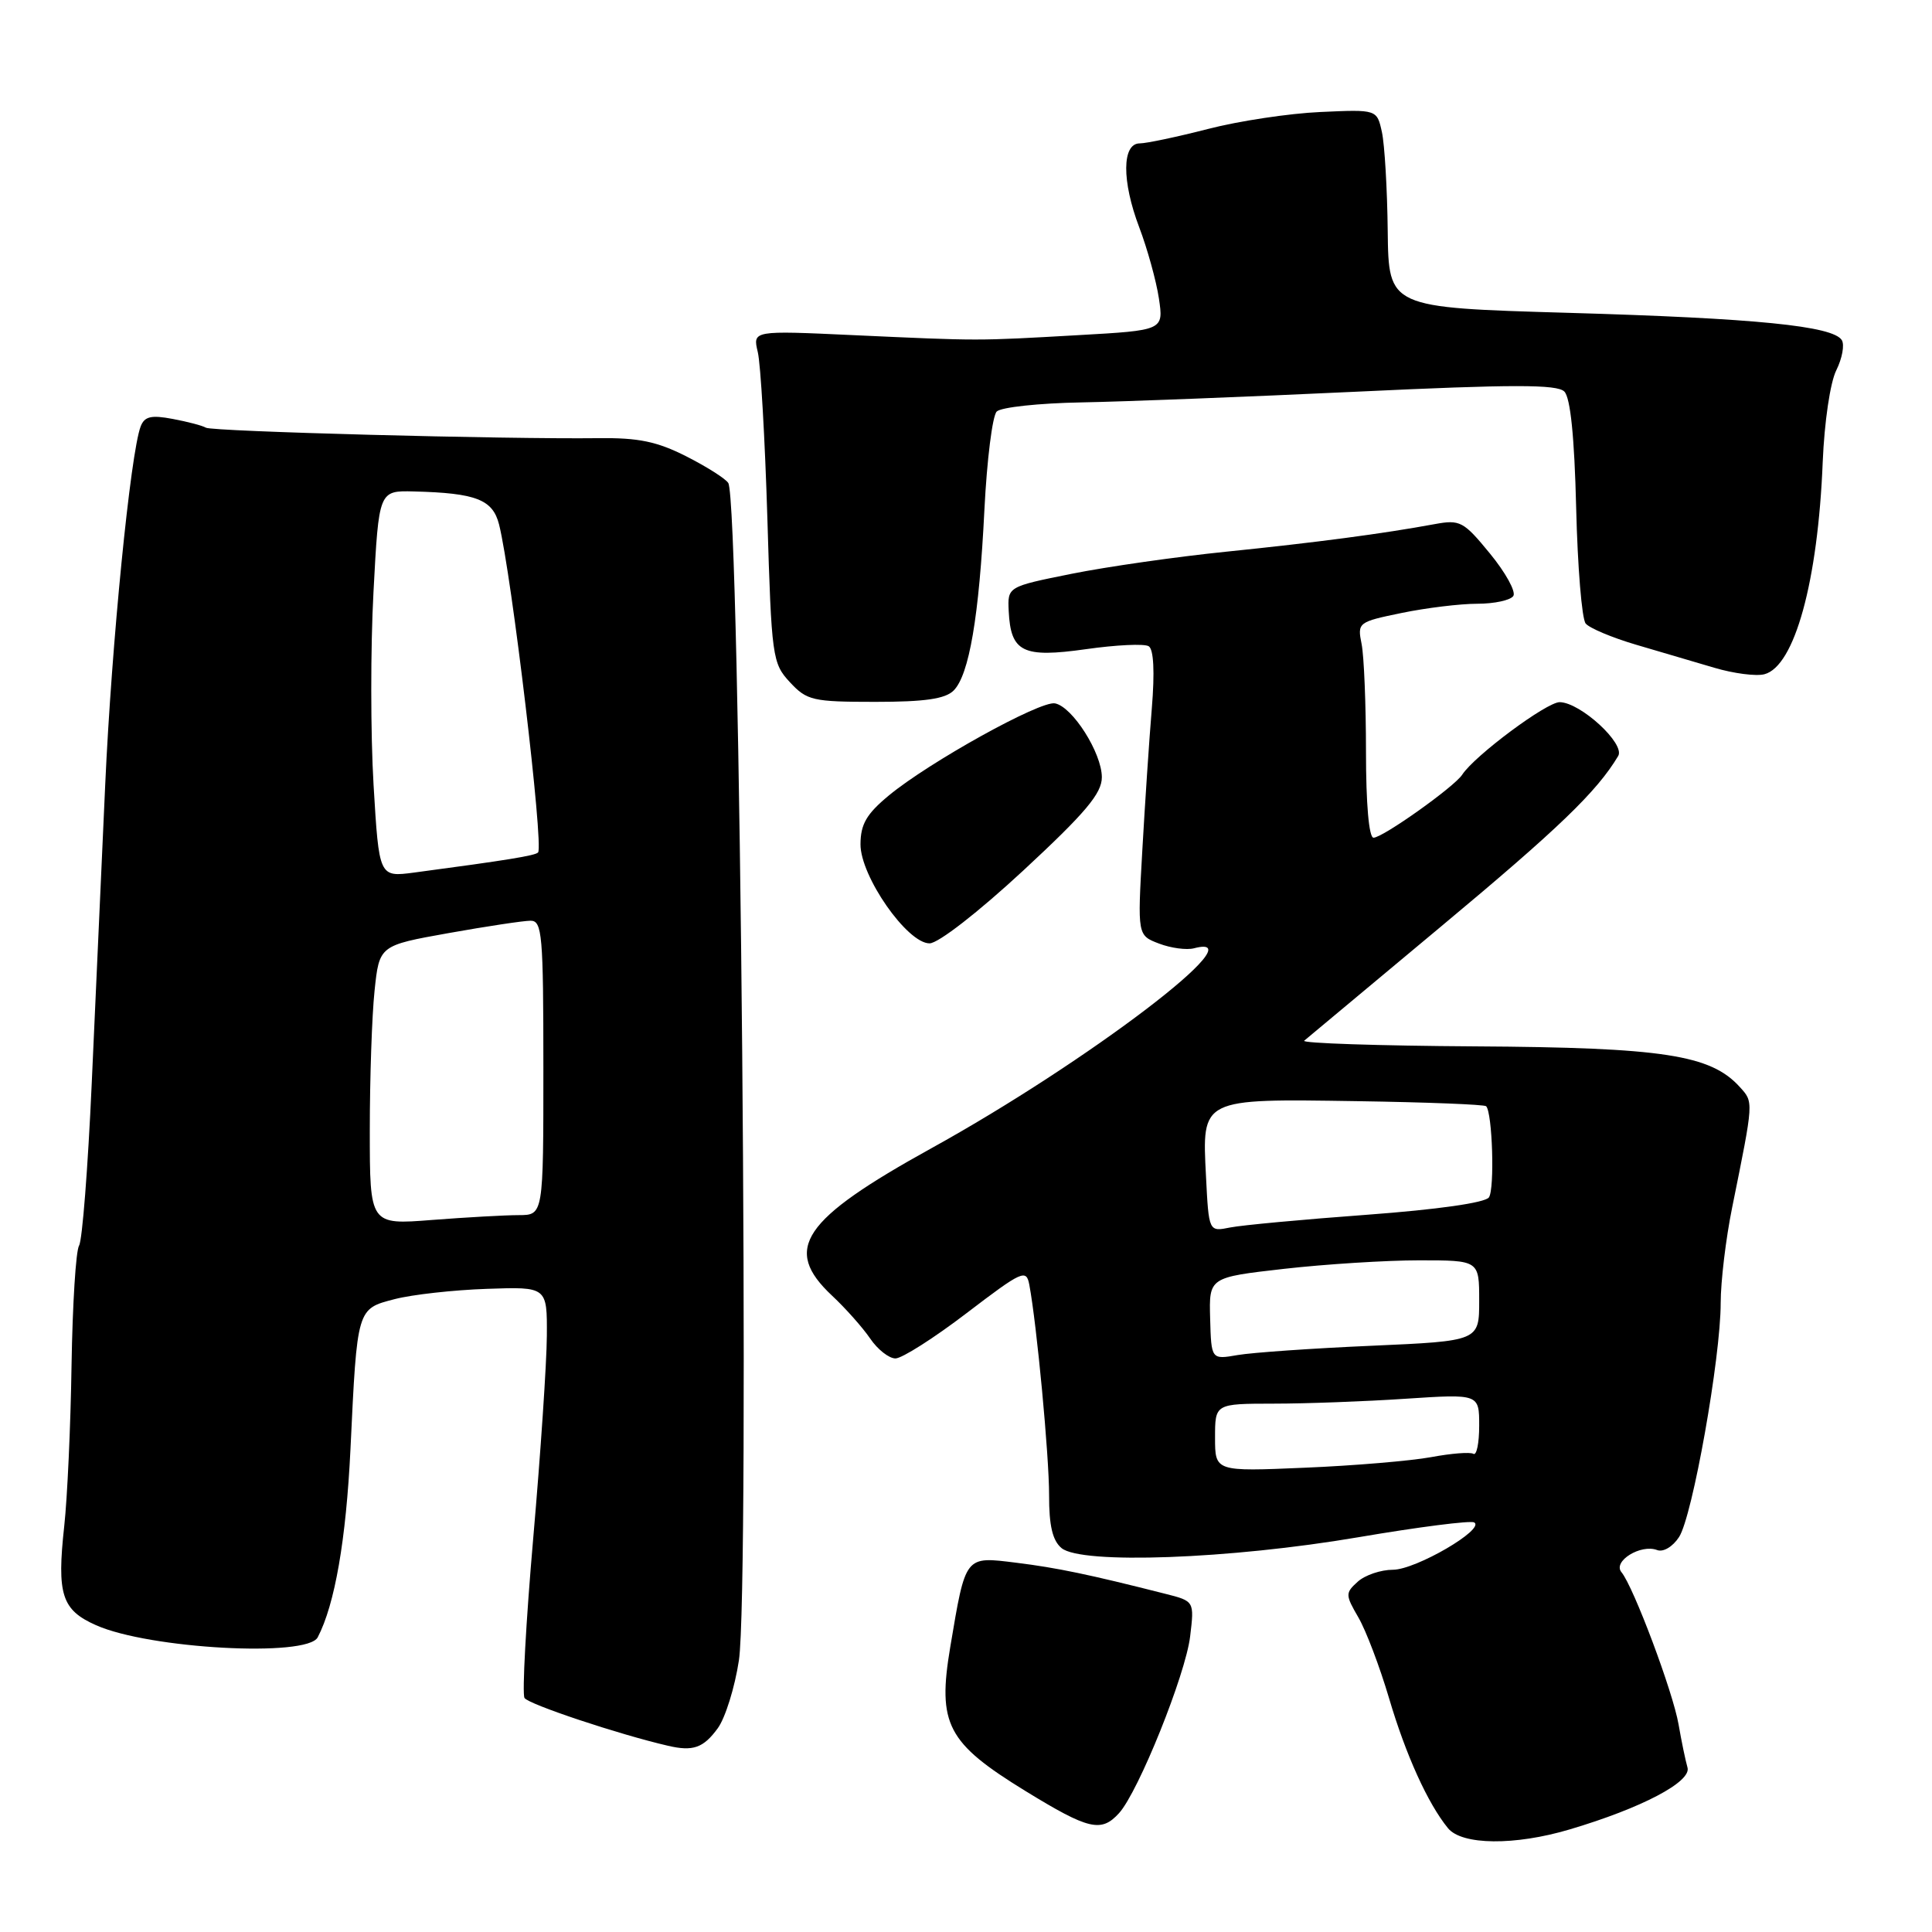 <?xml version="1.0" encoding="UTF-8" standalone="no"?>
<!DOCTYPE svg PUBLIC "-//W3C//DTD SVG 1.1//EN" "http://www.w3.org/Graphics/SVG/1.1/DTD/svg11.dtd" >
<svg xmlns="http://www.w3.org/2000/svg" xmlns:xlink="http://www.w3.org/1999/xlink" version="1.1" viewBox="0 0 256 256">
 <g >
 <path fill="currentColor"
d=" M 207.98 242.41 C 217.53 239.58 224.16 236.09 223.60 234.20 C 223.33 233.26 222.80 230.70 222.42 228.50 C 221.68 224.19 216.45 210.25 214.85 208.32 C 213.66 206.88 217.41 204.56 219.58 205.39 C 220.38 205.70 221.64 204.96 222.48 203.67 C 224.26 200.96 228.00 179.92 228.00 172.65 C 228.00 169.82 228.68 164.12 229.52 160.00 C 232.40 145.75 232.38 146.08 230.52 144.02 C 226.67 139.77 220.35 138.80 195.49 138.65 C 182.63 138.57 172.43 138.23 172.81 137.90 C 173.19 137.57 181.38 130.74 191.00 122.72 C 206.50 109.80 211.59 104.91 214.42 100.17 C 215.38 98.56 209.45 93.10 206.68 93.04 C 204.97 93.00 195.39 100.13 193.75 102.65 C 192.72 104.25 183.22 111.00 182.00 111.00 C 181.39 111.00 181.00 106.52 181.00 99.62 C 181.00 93.37 180.74 86.94 180.42 85.34 C 179.85 82.49 179.95 82.41 185.73 81.22 C 188.97 80.55 193.48 80.00 195.75 80.00 C 198.02 80.00 200.17 79.53 200.53 78.96 C 200.88 78.38 199.49 75.86 197.43 73.35 C 193.93 69.08 193.47 68.83 190.10 69.45 C 183.27 70.71 174.46 71.88 162.50 73.10 C 155.90 73.77 146.68 75.09 142.00 76.03 C 133.50 77.74 133.50 77.74 133.66 80.99 C 133.93 86.42 135.52 87.20 143.89 86.02 C 147.89 85.45 151.63 85.27 152.21 85.63 C 152.87 86.04 153.02 89.02 152.62 93.88 C 152.27 98.07 151.71 106.55 151.36 112.72 C 150.72 123.94 150.72 123.94 153.58 125.03 C 155.15 125.63 157.24 125.91 158.22 125.65 C 166.87 123.39 144.12 140.71 123.43 152.14 C 106.26 161.63 103.65 165.49 110.25 171.68 C 112.04 173.35 114.31 175.91 115.30 177.36 C 116.28 178.81 117.80 180.00 118.65 180.00 C 119.51 180.00 123.76 177.30 128.09 173.99 C 135.47 168.36 135.99 168.13 136.39 170.24 C 137.38 175.50 139.02 192.93 139.01 198.13 C 139.00 202.16 139.47 204.14 140.66 205.13 C 143.29 207.31 162.97 206.59 180.00 203.69 C 187.97 202.33 194.88 201.45 195.34 201.73 C 196.83 202.62 187.61 207.99 184.58 208.00 C 182.97 208.00 180.87 208.71 179.91 209.58 C 178.25 211.08 178.25 211.32 180.00 214.33 C 181.01 216.07 182.83 220.88 184.05 225.00 C 186.27 232.53 189.20 238.99 191.87 242.25 C 193.72 244.50 200.72 244.57 207.98 242.41 Z  M 148.28 240.25 C 150.86 237.40 157.10 221.88 157.70 216.83 C 158.26 212.16 158.26 212.16 154.38 211.18 C 144.30 208.62 140.06 207.74 134.66 207.07 C 127.81 206.22 127.97 206.03 125.91 218.26 C 124.20 228.47 125.49 230.94 135.88 237.32 C 144.26 242.46 145.92 242.85 148.28 240.25 Z  M 95.11 229.00 C 96.11 227.62 97.37 223.57 97.91 220.00 C 99.37 210.24 98.08 66.55 96.50 64.00 C 96.15 63.43 93.64 61.84 90.94 60.47 C 87.05 58.50 84.59 57.99 79.26 58.06 C 67.04 58.21 28.09 57.18 27.28 56.67 C 26.84 56.40 24.86 55.88 22.88 55.51 C 20.03 54.97 19.15 55.18 18.64 56.50 C 17.29 60.02 14.78 85.35 13.94 104.00 C 13.45 114.72 12.65 132.57 12.15 143.65 C 11.65 154.73 10.90 164.36 10.48 165.04 C 10.05 165.72 9.61 172.86 9.48 180.89 C 9.36 188.93 8.92 198.53 8.51 202.23 C 7.52 211.28 8.17 213.33 12.73 215.35 C 19.77 218.48 40.71 219.63 42.10 216.95 C 44.37 212.60 45.86 204.02 46.44 192.00 C 47.33 173.26 47.28 173.44 52.30 172.14 C 54.61 171.54 60.10 170.93 64.50 170.78 C 72.50 170.50 72.50 170.50 72.46 177.00 C 72.44 180.57 71.63 192.62 70.66 203.76 C 69.69 214.90 69.17 224.46 69.50 224.99 C 70.01 225.82 82.00 229.82 88.50 231.32 C 91.83 232.10 93.20 231.62 95.11 229.00 Z  M 135.59 115.35 C 143.85 107.69 146.00 105.13 146.00 102.99 C 146.00 99.78 142.11 93.64 139.79 93.20 C 137.84 92.82 123.09 101.00 117.77 105.41 C 114.82 107.85 114.03 109.21 114.02 111.87 C 114.00 116.10 120.20 125.00 123.17 125.00 C 124.32 125.00 129.62 120.88 135.59 115.35 Z  M 126.36 91.50 C 128.42 89.44 129.74 81.69 130.44 67.53 C 130.77 60.95 131.50 55.10 132.07 54.53 C 132.64 53.96 137.69 53.42 143.30 53.32 C 148.91 53.22 165.33 52.58 179.78 51.90 C 200.46 50.92 206.32 50.92 207.28 51.88 C 208.09 52.69 208.62 57.87 208.85 67.30 C 209.04 75.11 209.60 82.00 210.11 82.62 C 210.61 83.23 213.61 84.49 216.76 85.42 C 219.92 86.34 224.59 87.72 227.15 88.48 C 229.71 89.24 232.70 89.63 233.79 89.34 C 237.79 88.30 240.89 77.04 241.52 61.20 C 241.74 55.92 242.51 50.68 243.32 49.06 C 244.10 47.49 244.43 45.70 244.05 45.07 C 242.88 43.19 232.69 42.17 207.75 41.45 C 184.00 40.76 184.00 40.76 183.88 30.63 C 183.82 25.06 183.47 19.15 183.11 17.50 C 182.45 14.50 182.45 14.50 174.98 14.84 C 170.86 15.02 164.15 16.03 160.06 17.09 C 155.97 18.14 151.90 19.00 151.02 19.00 C 148.66 19.00 148.63 24.00 150.95 30.11 C 152.03 32.96 153.21 37.21 153.56 39.54 C 154.19 43.77 154.19 43.77 142.85 44.41 C 129.30 45.18 129.96 45.18 113.11 44.41 C 99.73 43.79 99.73 43.79 100.41 46.65 C 100.79 48.22 101.36 58.12 101.68 68.65 C 102.23 87.11 102.34 87.89 104.67 90.40 C 106.92 92.82 107.68 93.00 115.97 93.00 C 122.54 93.00 125.25 92.61 126.36 91.50 Z  M 161.00 190.49 C 161.00 186.00 161.00 186.00 168.75 185.99 C 173.01 185.99 180.89 185.70 186.25 185.34 C 196.00 184.70 196.00 184.70 196.00 188.91 C 196.00 191.22 195.66 192.90 195.23 192.64 C 194.81 192.38 192.29 192.58 189.62 193.08 C 186.95 193.57 179.42 194.21 172.89 194.48 C 161.00 194.99 161.00 194.99 161.00 190.49 Z  M 160.35 174.71 C 160.20 169.26 160.20 169.26 170.13 168.13 C 175.60 167.51 183.66 167.00 188.04 167.00 C 196.00 167.00 196.00 167.00 196.00 172.35 C 196.00 177.69 196.00 177.69 181.75 178.32 C 173.91 178.66 165.93 179.22 164.00 179.55 C 160.50 180.16 160.50 180.16 160.35 174.71 Z  M 159.80 155.86 C 159.27 145.49 159.07 145.59 179.83 145.91 C 188.99 146.05 196.68 146.35 196.92 146.58 C 197.75 147.42 198.07 157.53 197.29 158.66 C 196.80 159.37 190.47 160.27 181.15 160.96 C 172.71 161.58 164.54 162.34 162.99 162.65 C 160.17 163.22 160.17 163.22 159.80 155.86 Z  M 49.00 149.79 C 49.00 142.92 49.28 134.59 49.63 131.29 C 50.26 125.28 50.26 125.28 59.44 123.64 C 64.48 122.74 69.38 122.00 70.31 122.00 C 71.84 122.00 72.00 123.85 72.00 141.50 C 72.00 161.00 72.00 161.00 68.75 161.01 C 66.96 161.01 61.79 161.30 57.25 161.65 C 49.00 162.30 49.00 162.30 49.00 149.79 Z  M 49.50 104.03 C 49.10 97.31 49.09 85.79 49.49 78.41 C 50.20 65.00 50.20 65.00 54.85 65.12 C 63.09 65.33 65.29 66.19 66.13 69.50 C 67.79 76.12 72.06 112.03 71.30 112.95 C 70.96 113.37 67.11 113.99 54.87 115.62 C 50.23 116.23 50.23 116.23 49.50 104.03 Z "/>
</g>
</svg>